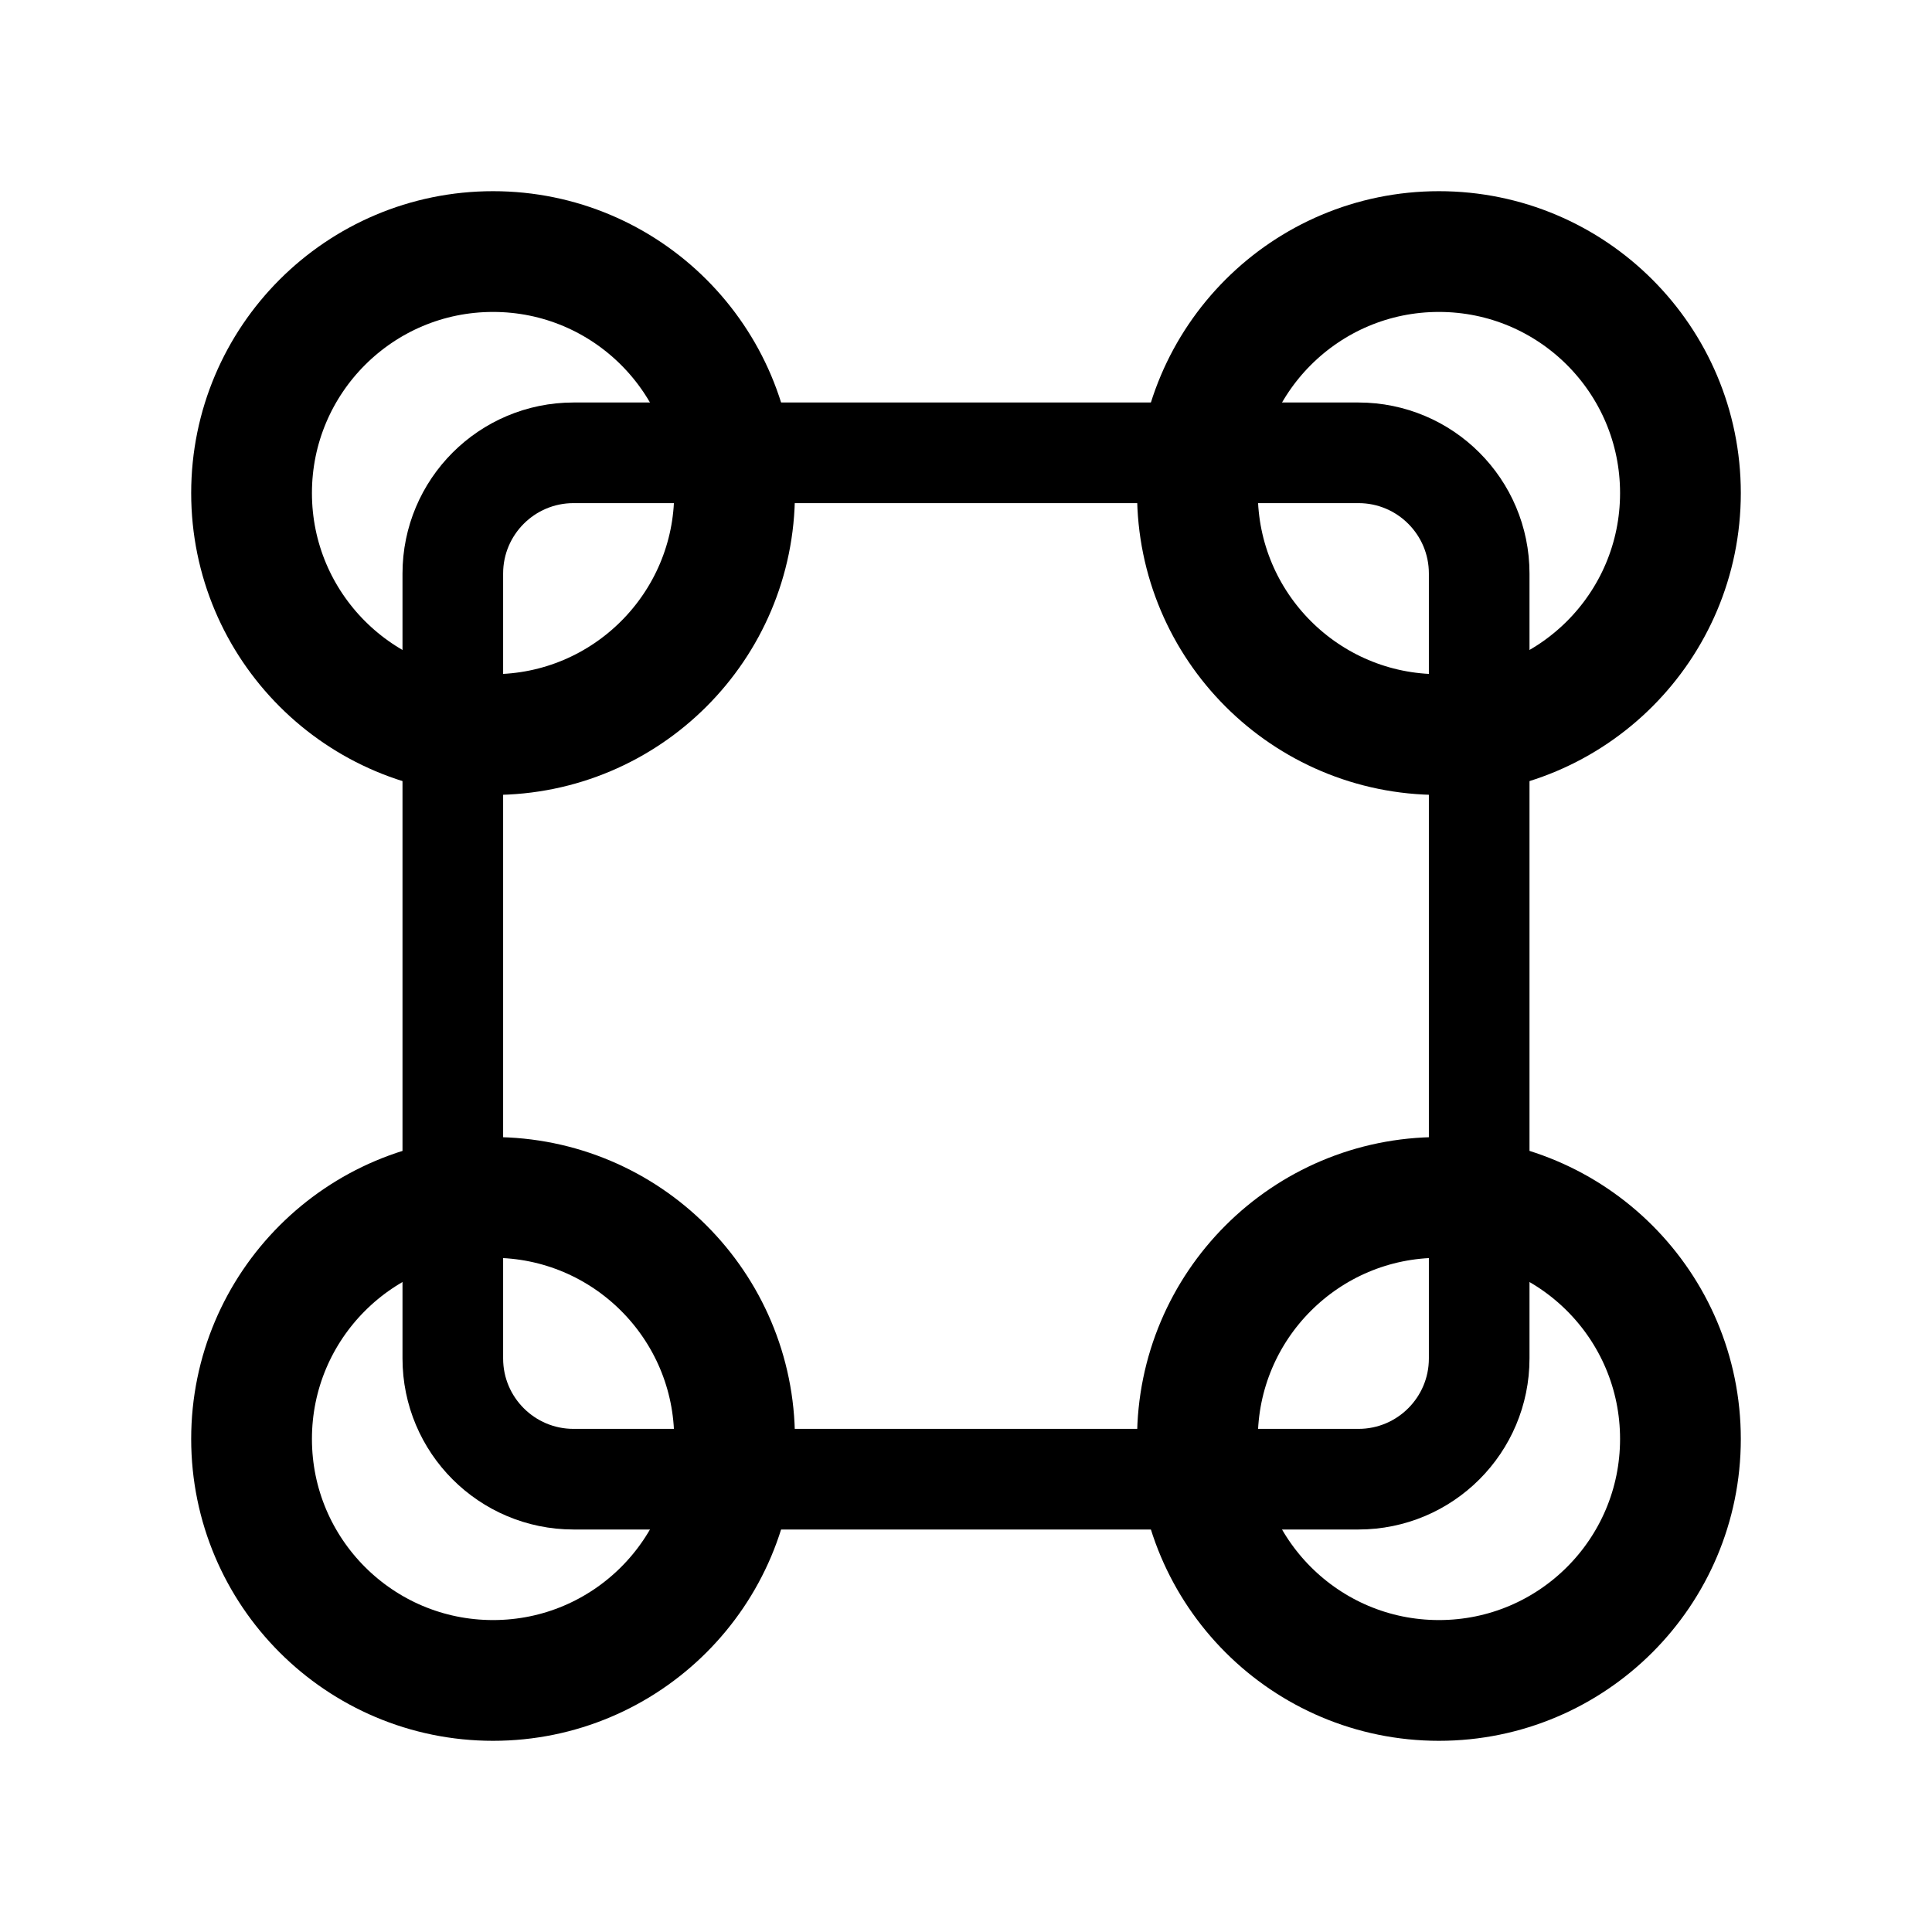 <svg width="192" height="192" viewBox="0 0 192 192" fill="none" xmlns="http://www.w3.org/2000/svg"><circle cx="49" cy="49" r="24" stroke="#000" stroke-width="12" stroke-linecap="round" stroke-linejoin="round"/><path d="M135 45H57c-6.627 0-12 5.373-12 12v78c0 6.627 5.373 12 12 12h78c6.627 0 12-5.373 12-12V57c0-6.627-5.373-12-12-12Z" stroke="#000" stroke-width="10" stroke-linecap="round" stroke-linejoin="round"/><circle cx="49" cy="143" r="24" stroke="#000" stroke-width="12" stroke-linecap="round" stroke-linejoin="round"/><circle cx="143" cy="49" r="24" stroke="#000" stroke-width="12" stroke-linecap="round" stroke-linejoin="round"/><circle cx="143" cy="143" r="24" stroke="#000" stroke-width="12" stroke-linecap="round" stroke-linejoin="round"/></svg>